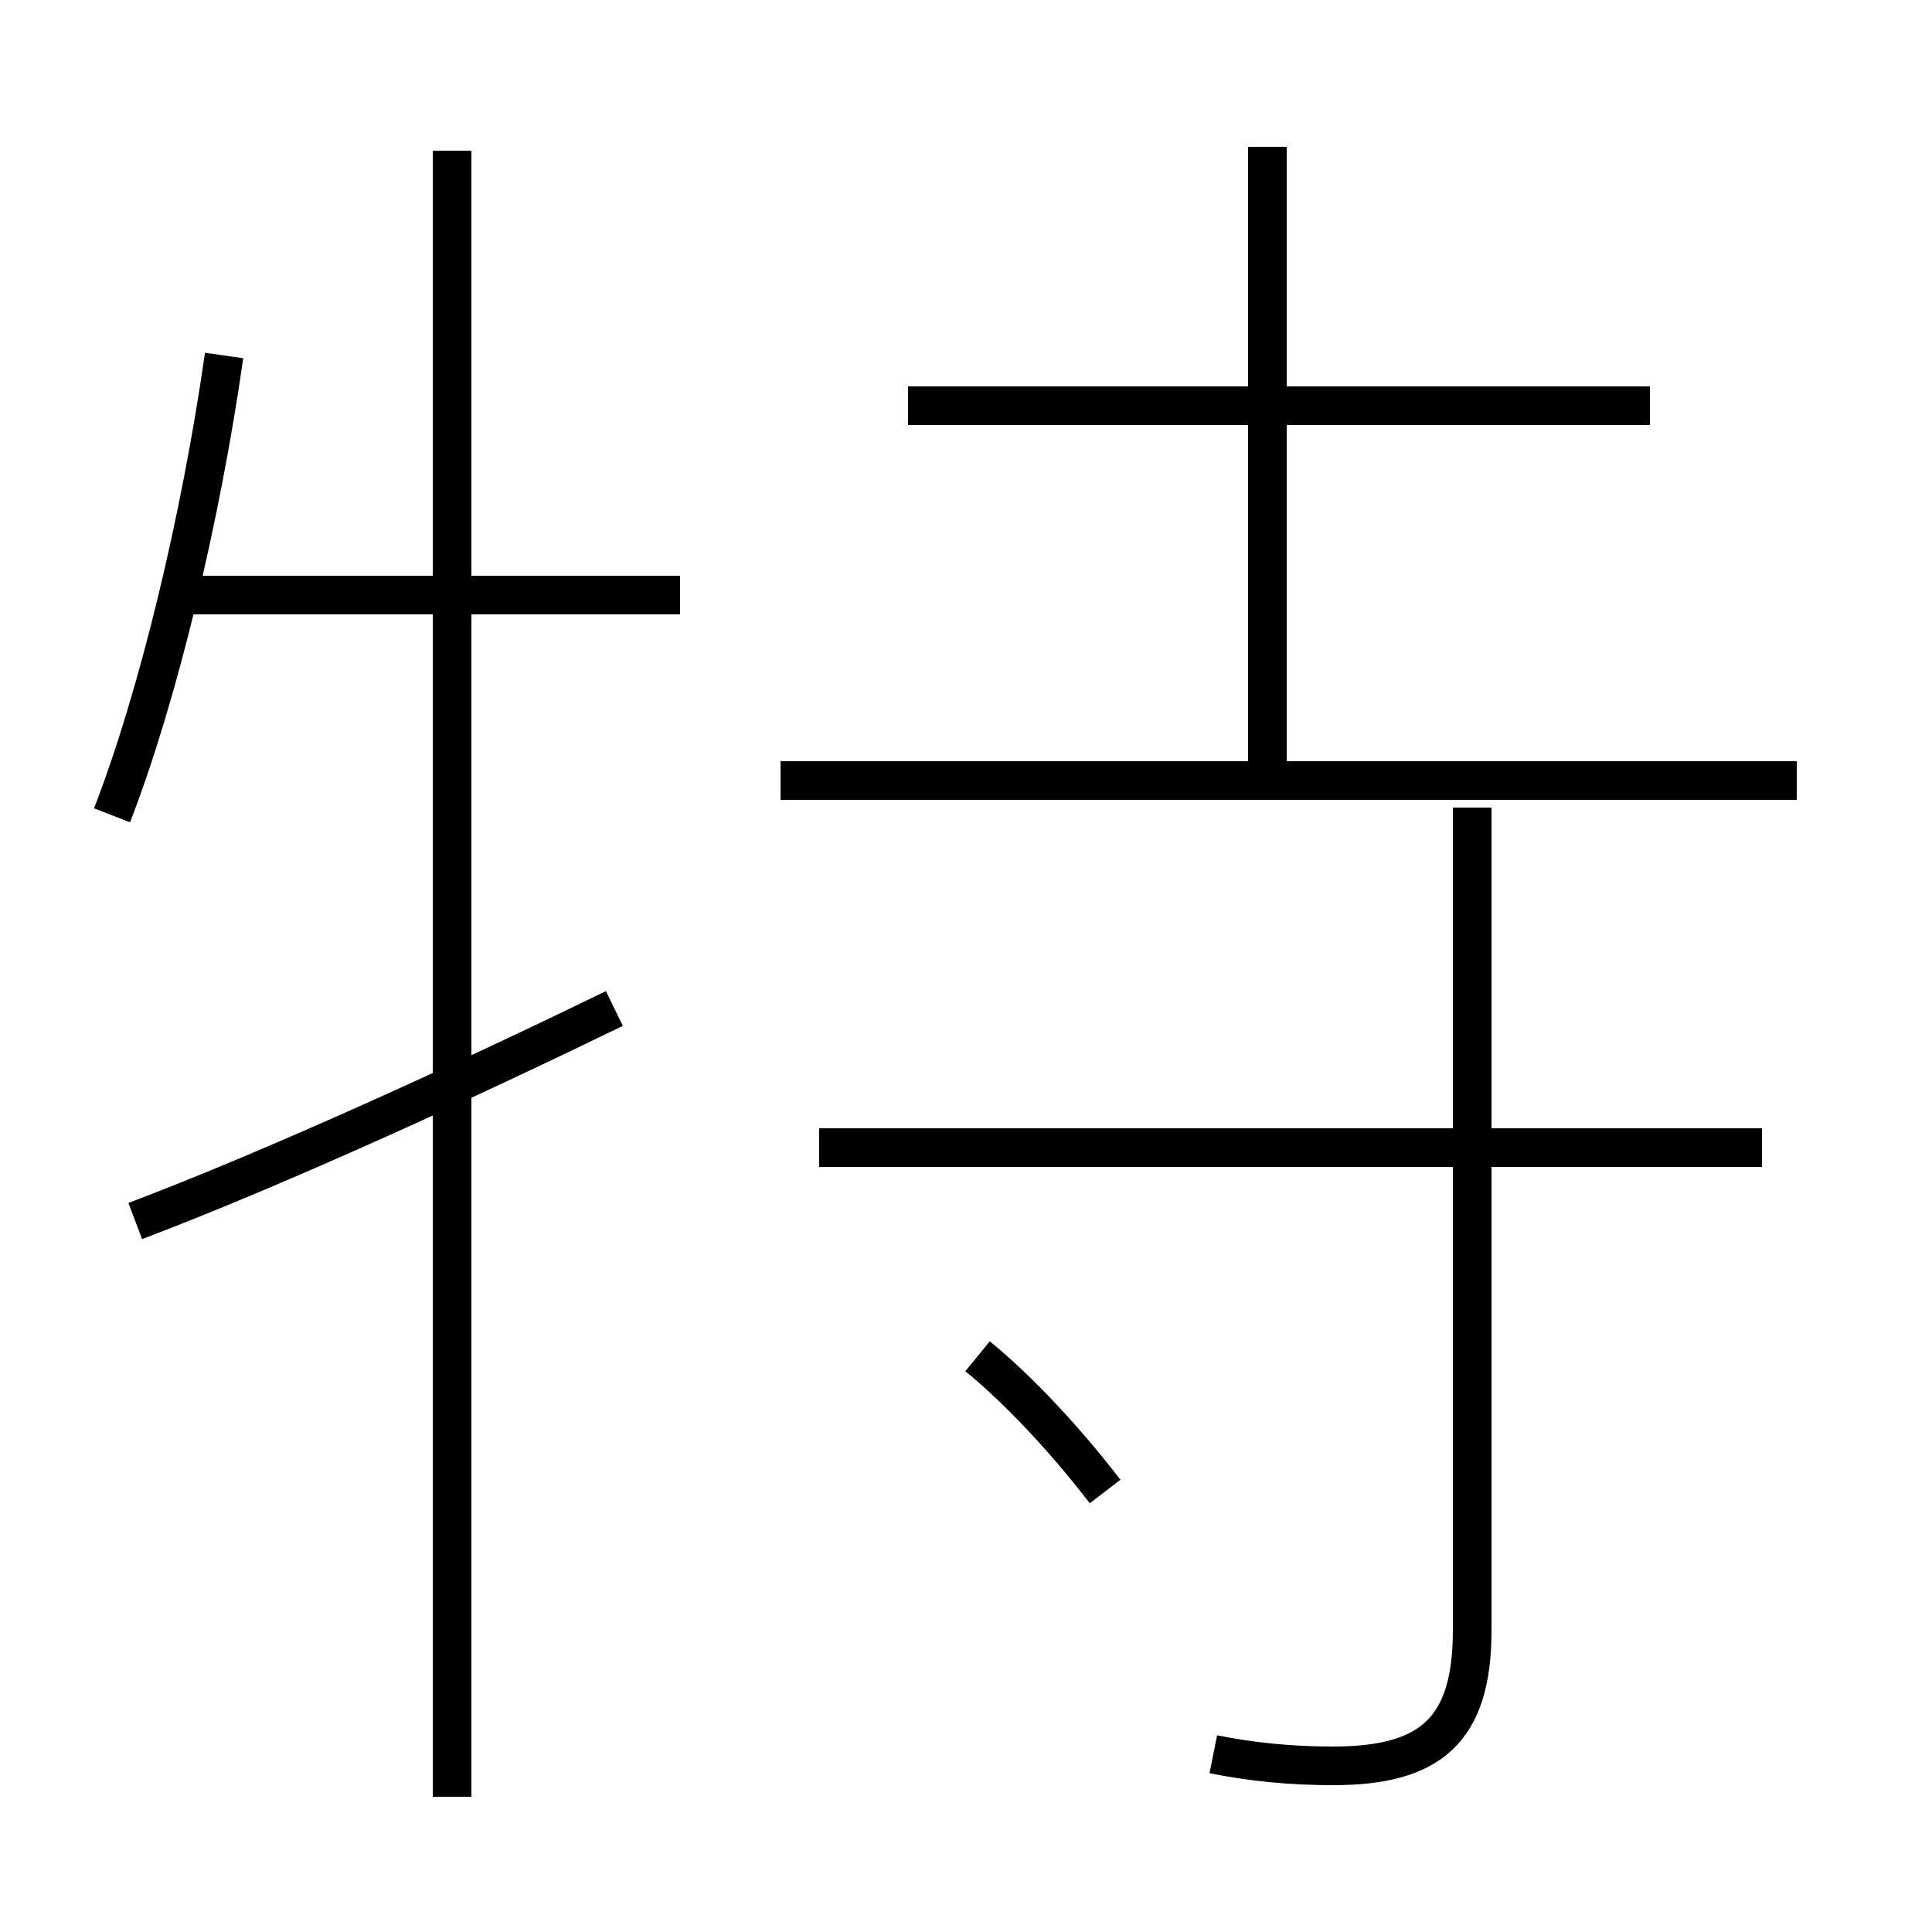 <?xml version='1.0' encoding='utf8'?>
<svg viewBox="0.0 -6.0 50.0 50.0" version="1.1" xmlns="http://www.w3.org/2000/svg">
<rect x="0.0" y="-6.0" width="50.0" height="50.0" fill="#808080" stroke="none"/>
<rect x="-1000" y="-1000" width="2000" height="2000" stroke="white" fill="white"/>
<g style="fill:white;stroke:#000000;  stroke-width:1">
<path d="M 31.4 1.4 C 32.4 1.6 33.4 1.7 34.5 1.7 C 37.0 1.7 38.1 0.8 38.1 -1.8 L 38.1 -23.1 M 3.5 -12.4 C 7.2 -13.8 12.2 -16.1 15.9 -17.9 M 11.7 2.5 L 11.7 -40.1 M 28.6 -5.4 C 27.6 -6.7 26.4 -8.0 25.3 -8.9 M 2.9 -22.9 C 4.1 -26.0 5.2 -30.6 5.8 -34.8 M 17.6 -28.6 L 5.0 -28.6 M 45.6 -14.3 L 21.2 -14.3 M 46.5 -23.8 L 20.2 -23.8 M 32.8 -23.9 L 32.8 -40.2 M 42.7 -33.5 L 23.5 -33.5" transform="translate(0.0, 38.0)" />
</g>
</svg>